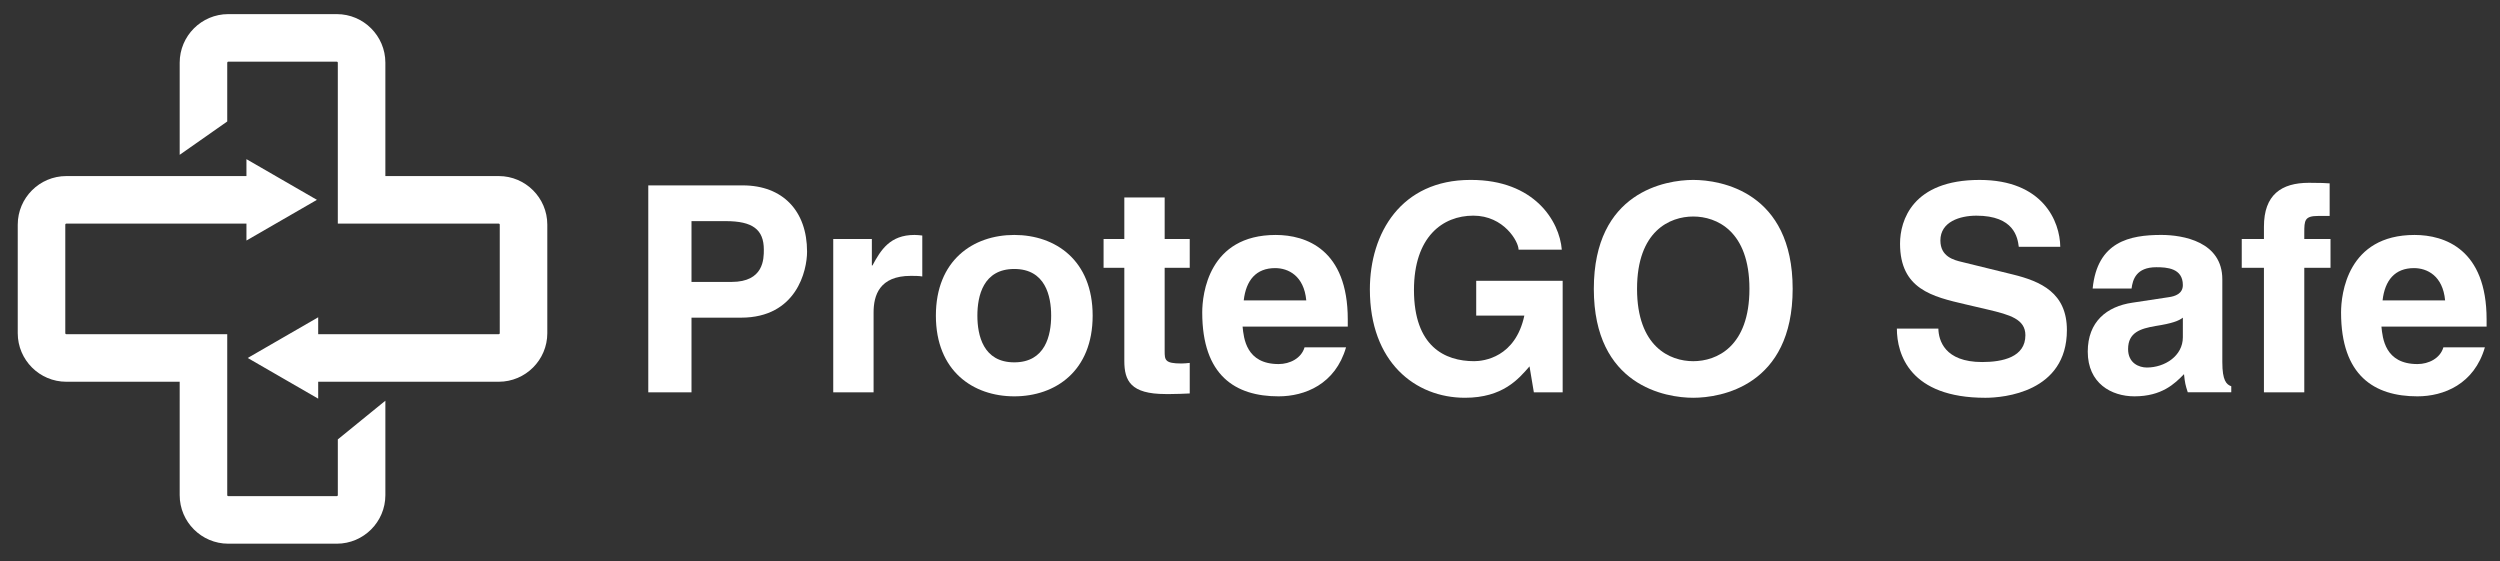<?xml version="1.0" encoding="utf-8"?>
<!-- Generator: Adobe Illustrator 24.1.1, SVG Export Plug-In . SVG Version: 6.00 Build 0)  -->
<svg version="1.1" id="Warstwa_1" xmlns="http://www.w3.org/2000/svg" xmlns:xlink="http://www.w3.org/1999/xlink" x="0px" y="0px"
	 width="380.941px" height="85.499px" viewBox="0 0 380.941 85.499" style="enable-background:new 0 0 380.941 85.499;"
	 xml:space="preserve">
<rect x="0" y="0" width="380.941" height="85.499" fill="#333333" stroke="none"/>
<style type="text/css">
	.protegosafe_logo_white_st0{fill-rule:evenodd;clip-rule:evenodd;fill:#FFFFFF;}
	.protegosafe_logo_white_st1{fill:#FFFFFF;}
</style>
<g>
	<g>
		<path class="protegosafe_logo_white_st0" d="M48.292,30.451l-5.369,3.1l-5.37,3.1v-2.578H10.101c-0.038,0-0.076,0.018-0.104,0.048
			c-0.029,0.029-0.048,0.066-0.048,0.104v16.547c0,0.038,0.018,0.075,0.048,0.105c0.029,0.029,0.066,0.047,0.104,0.047h24.524
			v24.524c0,0.038,0.018,0.075,0.047,0.105c0.029,0.029,0.066,0.047,0.105,0.047h16.547c0.038,0,0.075-0.017,0.104-0.047
			c0.03-0.03,0.048-0.066,0.048-0.105v-8.496l7.245-5.894v14.39c0,2.039-0.831,3.889-2.17,5.227c-1.338,1.338-3.189,2.17-5.226,2.17
			H34.777c-2.038,0-3.888-0.831-5.227-2.17c-1.339-1.338-2.17-3.189-2.17-5.227V58.169H10.101c-2.038,0-3.888-0.831-5.227-2.17
			c-1.338-1.338-2.17-3.189-2.17-5.227V34.225c0-2.038,0.831-3.888,2.17-5.226c1.338-1.339,3.189-2.17,5.227-2.17h27.451v-2.578
			l5.37,3.1L48.292,30.451z"/>
		<path class="protegosafe_logo_white_st0" d="M27.38,23.591V9.549c0-2.038,0.831-3.888,2.17-5.227c1.338-1.339,3.189-2.17,5.227-2.17h16.547
			c2.038,0,3.888,0.831,5.226,2.17c1.339,1.339,2.17,3.189,2.17,5.227v17.279h17.279c2.038,0,3.888,0.831,5.226,2.17
			c1.339,1.338,2.17,3.189,2.17,5.226v16.547c0,2.038-0.831,3.889-2.17,5.227c-1.339,1.338-3.189,2.17-5.226,2.17H48.484v2.578
			l-5.369-3.1l-5.37-3.1l5.37-3.1l5.369-3.1v2.578h27.515c0.038,0,0.075-0.018,0.104-0.047c0.029-0.03,0.048-0.067,0.048-0.105
			V34.225c0-0.038-0.018-0.075-0.048-0.104c-0.029-0.03-0.067-0.048-0.104-0.048H51.475V9.549c0-0.038-0.018-0.075-0.048-0.104
			c-0.029-0.029-0.066-0.048-0.104-0.048H34.777c-0.038,0-0.075,0.018-0.105,0.048c-0.029,0.029-0.047,0.067-0.047,0.104v8.962
			L27.38,23.591z"/>
	</g>
</g>
<g>
	<path class="protegosafe_logo_white_st1" d="M105.368,59.778h-6.586V28.249h14.402c6.103,0,9.793,3.908,9.793,10.101c0,2.853-1.582,10.054-10.056,10.054
		h-7.553V59.778z M111.472,42.959c4.918,0,4.918-3.511,4.918-4.916c0-3.075-1.713-4.348-5.796-4.348h-5.226v9.264H111.472z"/>
	<path class="protegosafe_logo_white_st1" d="M126.966,36.415h5.884v4.04h0.089c1.273-2.371,2.678-4.655,6.411-4.655c0.395,0,0.79,0.046,1.185,0.089v6.236
		c-0.527-0.089-1.185-0.089-1.757-0.089c-4.786,0-5.664,2.989-5.664,5.578v12.164h-6.148V36.415z"/>
	<path class="protegosafe_logo_white_st1" d="M154.551,60.393c-6.279,0-11.944-3.865-11.944-12.296S148.272,35.8,154.551,35.8
		c6.28,0,11.944,3.865,11.944,12.296S160.831,60.393,154.551,60.393z M154.551,40.985c-4.743,0-5.621,4.126-5.621,7.112
		s0.878,7.115,5.621,7.115s5.621-4.13,5.621-7.115S159.294,40.985,154.551,40.985z"/>
	<path class="protegosafe_logo_white_st1" d="M177.467,36.415h3.82v4.391h-3.82v12.693c0,1.359,0.043,1.888,2.548,1.888c0.395,0,0.833-0.043,1.273-0.089
		v4.655c-0.967,0.043-1.933,0.089-2.898,0.089h-0.79c-5.315,0-6.28-2.02-6.28-5.052V40.806h-3.161v-4.391h3.161v-6.322h6.148V36.415
		z"/>
	<path class="protegosafe_logo_white_st1" d="M205.105,52.927c-1.625,5.621-6.28,7.466-10.276,7.466c-6.586,0-11.637-3.161-11.637-12.779
		c0-2.81,0.965-11.813,11.197-11.813c4.611,0,10.979,2.195,10.979,12.868v1.098h-16.027c0.175,1.756,0.526,5.707,5.488,5.707
		c1.713,0,3.468-0.876,3.953-2.546H205.105z M199.045,45.769c-0.352-3.776-2.766-4.916-4.743-4.916
		c-2.898,0-4.435,1.845-4.786,4.916H199.045z"/>
	<path class="protegosafe_logo_white_st1" d="M224.939,42.783h13.174v16.994h-4.391l-0.66-3.951c-1.668,1.931-4.083,4.784-9.836,4.784
		c-7.596,0-14.49-5.446-14.49-16.508c0-8.563,4.741-16.687,15.325-16.687h0.088c9.661,0,13.481,6.279,13.832,10.626h-6.586
		c0-1.23-2.24-5.181-6.894-5.181c-4.698,0-9.046,3.247-9.046,11.327c0,8.606,4.698,10.848,9.177,10.848
		c1.45,0,6.28-0.572,7.641-6.94h-7.333V42.783z"/>
	<path class="protegosafe_logo_white_st1" d="M258.01,27.416c4.171,0,15.149,1.798,15.149,16.598s-10.979,16.598-15.149,16.598
		c-4.173,0-15.149-1.798-15.149-16.598S253.838,27.416,258.01,27.416z M258.01,55.037c3.556,0,8.563-2.195,8.563-11.023
		s-5.008-11.023-8.563-11.023c-3.558,0-8.563,2.195-8.563,11.023S254.453,55.037,258.01,55.037z"/>
</g>
<g>
	<path class="protegosafe_logo_white_st1" d="M295.36,50.074c0.043,1.756,0.922,5.092,6.674,5.092c3.118,0,6.588-0.744,6.588-4.083
		c0-2.456-2.372-3.118-5.708-3.908l-3.382-0.79c-5.093-1.183-10.011-2.328-10.011-9.264c0-3.515,1.888-9.704,12.119-9.704
		c9.661,0,12.25,6.322,12.296,10.187h-6.323c-0.175-1.405-0.703-4.741-6.456-4.741c-2.503,0-5.488,0.922-5.488,3.776
		c0,2.46,2.02,2.986,3.338,3.293l7.684,1.888c4.303,1.055,8.254,2.81,8.254,8.474c0,9.486-9.659,10.319-12.425,10.319
		c-11.506,0-13.481-6.629-13.481-10.537H295.36z"/>
	<path class="protegosafe_logo_white_st1" d="M338.631,55.212c0,2.764,0.615,3.379,1.362,3.643v0.922h-6.629c-0.354-1.098-0.44-1.448-0.572-2.767
		c-1.405,1.452-3.382,3.382-7.555,3.382c-3.511,0-7.112-1.977-7.112-6.808c0-4.566,2.896-6.894,6.808-7.462l5.531-0.837
		c0.965-0.132,2.152-0.526,2.152-1.845c0-2.589-2.46-2.721-4.04-2.721c-3.075,0-3.601,1.888-3.776,3.25h-5.928
		c0.701-7.158,5.664-8.17,10.451-8.17c3.293,0,9.307,1.012,9.307,6.765V55.212z M332.617,48.404
		c-0.615,0.483-1.627,0.88-4.173,1.273c-2.285,0.397-4.173,0.969-4.173,3.515c0,2.152,1.67,2.81,2.857,2.81
		c2.721,0,5.488-1.756,5.488-4.612V48.404z"/>
	<path class="protegosafe_logo_white_st1" d="M351.117,59.778h-6.146V40.806h-3.382v-4.391h3.382v-1.888c0-4.831,2.635-6.672,6.851-6.672
		c1.798,0,2.632,0.043,3.161,0.086v4.963h-1.713c-2.11,0-2.152,0.658-2.152,2.589v0.922h3.997v4.391h-3.997V59.778z"/>
	<path class="protegosafe_logo_white_st1" d="M378.637,52.927c-1.627,5.621-6.282,7.466-10.276,7.466c-6.586,0-11.638-3.161-11.638-12.779
		c0-2.81,0.965-11.813,11.199-11.813c4.609,0,10.977,2.195,10.977,12.868v1.098h-16.025c0.175,1.756,0.526,5.707,5.488,5.707
		c1.713,0,3.468-0.876,3.951-2.546H378.637z M372.577,45.769c-0.35-3.776-2.767-4.916-4.745-4.916c-2.896,0-4.434,1.845-4.784,4.916
		H372.577z"/>
</g>
</svg>
